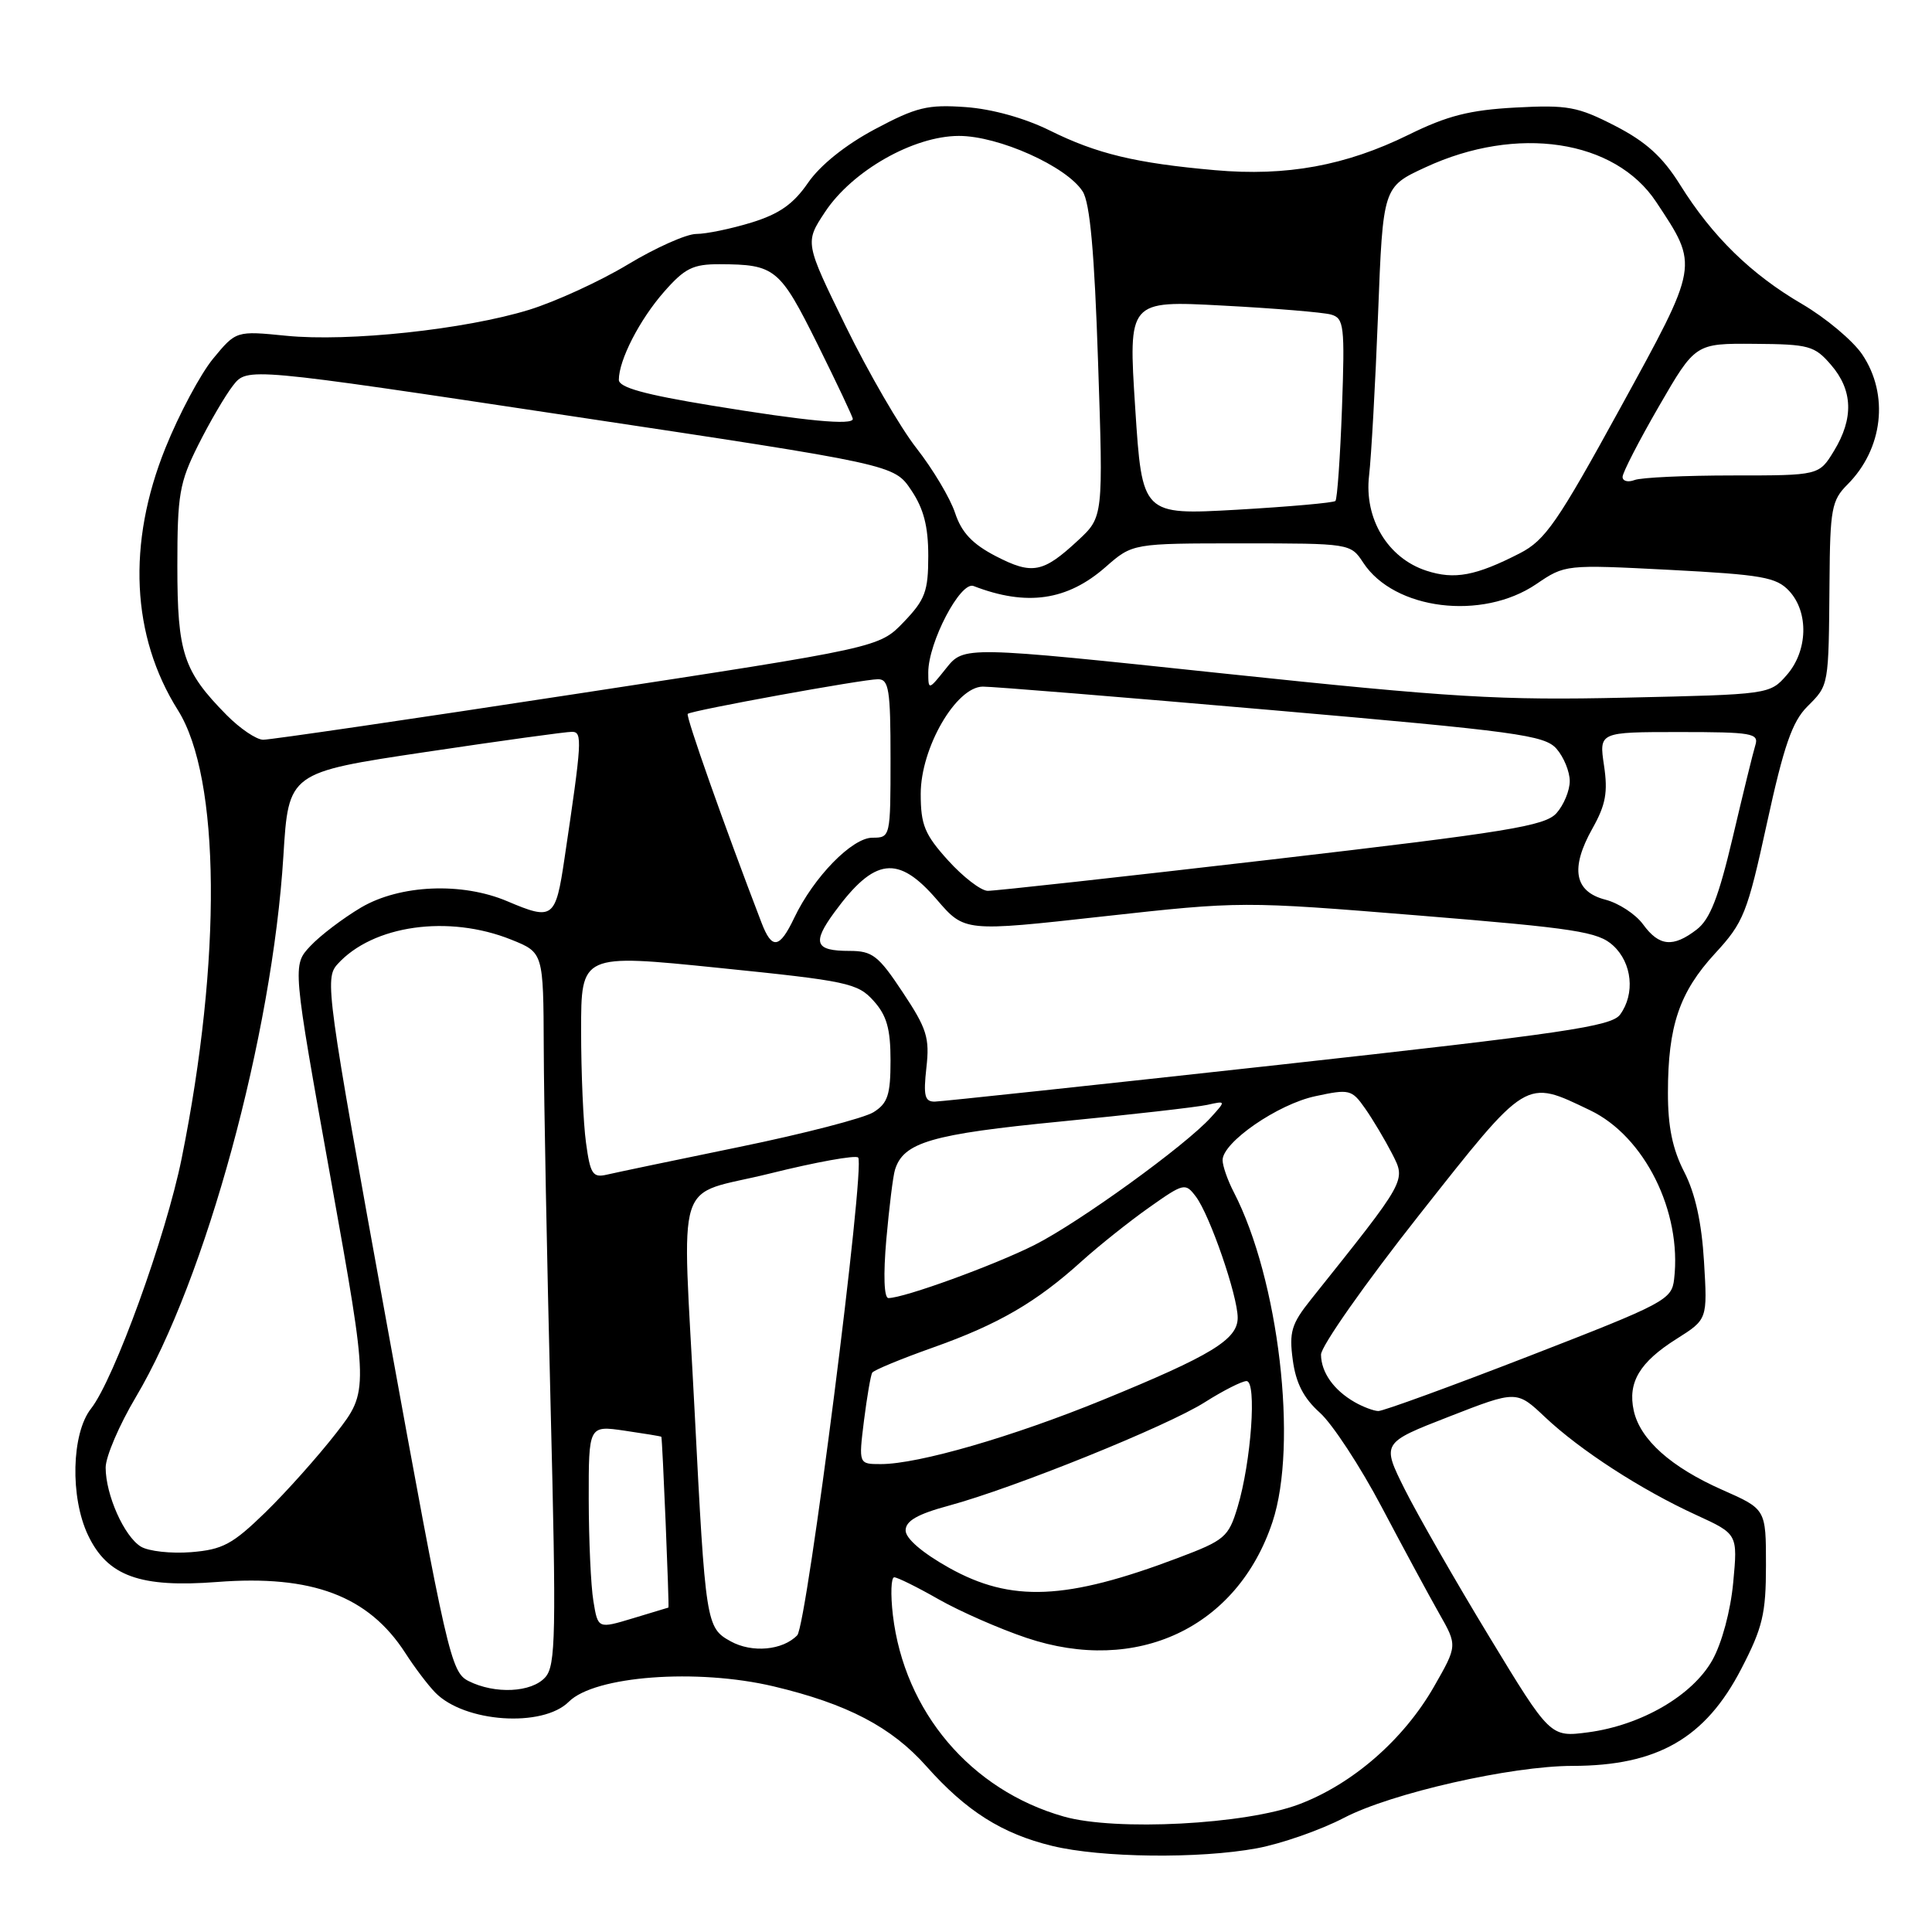 <?xml version="1.0" encoding="UTF-8" standalone="no"?>
<!DOCTYPE svg PUBLIC "-//W3C//DTD SVG 1.1//EN" "http://www.w3.org/Graphics/SVG/1.1/DTD/svg11.dtd" >
<svg xmlns="http://www.w3.org/2000/svg" xmlns:xlink="http://www.w3.org/1999/xlink" version="1.1" viewBox="0 0 256 256">
 <g >
 <path fill="currentColor"
d=" M 166.53 244.91 C 169.77 244.31 174.99 242.49 178.11 240.86 C 184.38 237.60 200.21 234.00 208.35 233.99 C 219.62 233.98 225.97 230.33 230.73 221.13 C 233.56 215.67 234.00 213.83 234.00 207.40 C 234.00 199.97 234.00 199.97 228.25 197.43 C 221.41 194.41 217.33 190.76 216.48 186.92 C 215.66 183.17 217.26 180.49 222.17 177.40 C 226.25 174.82 226.25 174.82 225.79 167.16 C 225.48 161.99 224.63 158.13 223.17 155.29 C 221.62 152.28 221.00 149.29 221.01 144.79 C 221.01 135.95 222.53 131.47 227.24 126.35 C 231.05 122.22 231.52 121.04 234.14 109.03 C 236.36 98.85 237.48 95.61 239.48 93.62 C 242.36 90.73 242.30 91.04 242.42 77.00 C 242.49 67.45 242.71 66.29 244.79 64.21 C 249.52 59.48 250.34 52.28 246.75 46.96 C 245.51 45.13 241.93 42.13 238.79 40.29 C 232.02 36.34 226.90 31.34 222.63 24.50 C 220.30 20.77 218.10 18.78 214.00 16.67 C 209.05 14.13 207.73 13.88 200.81 14.25 C 194.73 14.58 191.78 15.33 186.66 17.85 C 178.33 21.95 170.47 23.39 161.00 22.55 C 150.48 21.62 145.33 20.38 139.10 17.29 C 135.79 15.65 131.46 14.44 127.95 14.19 C 122.91 13.83 121.43 14.19 115.93 17.12 C 112.02 19.20 108.68 21.89 107.07 24.22 C 105.14 27.03 103.27 28.35 99.57 29.49 C 96.86 30.32 93.57 31.00 92.26 31.00 C 90.96 31.00 86.88 32.82 83.20 35.04 C 79.52 37.26 73.63 39.96 70.11 41.05 C 61.64 43.66 46.17 45.32 37.92 44.49 C 31.29 43.83 31.29 43.83 28.24 47.52 C 26.57 49.55 23.72 54.88 21.92 59.36 C 16.82 72.01 17.40 84.29 23.58 94.11 C 29.21 103.07 29.41 127.06 24.07 153.50 C 21.99 163.80 15.12 182.76 12.06 186.65 C 9.47 189.94 9.27 198.40 11.67 203.43 C 14.25 208.85 18.56 210.41 28.78 209.62 C 41.36 208.65 48.82 211.47 53.70 219.02 C 54.93 220.94 56.72 223.30 57.67 224.27 C 61.53 228.24 71.90 228.95 75.37 225.49 C 78.79 222.06 92.35 221.05 102.50 223.45 C 112.27 225.77 118.14 228.84 122.76 234.05 C 128.02 239.97 132.77 242.98 139.41 244.59 C 145.89 246.17 158.91 246.32 166.53 244.91 Z  M 140.95 240.70 C 128.63 237.20 119.83 226.82 118.31 214.00 C 117.99 211.25 118.07 209.00 118.49 209.00 C 118.91 209.00 121.56 210.31 124.38 211.92 C 127.20 213.52 132.43 215.82 136.00 217.02 C 150.63 221.95 163.96 215.68 168.61 201.67 C 172.02 191.40 169.45 169.50 163.48 157.96 C 162.66 156.38 162.00 154.48 162.00 153.72 C 162.00 151.36 169.33 146.30 174.30 145.25 C 178.80 144.28 179.12 144.36 180.88 146.87 C 181.90 148.32 183.50 151.01 184.45 152.85 C 186.31 156.51 186.52 156.14 173.69 172.21 C 171.12 175.43 170.80 176.50 171.30 180.21 C 171.71 183.27 172.74 185.27 174.89 187.19 C 176.54 188.67 180.23 194.29 183.08 199.69 C 185.93 205.09 189.35 211.42 190.69 213.78 C 193.12 218.05 193.12 218.05 190.01 223.49 C 186.00 230.49 179.26 236.38 172.15 239.07 C 165.07 241.76 147.83 242.66 140.95 240.70 Z  M 197.32 216.85 C 192.86 209.51 187.84 200.73 186.14 197.35 C 183.07 191.19 183.07 191.19 192.01 187.71 C 200.96 184.22 200.96 184.22 204.73 187.78 C 209.38 192.17 217.49 197.42 224.77 200.75 C 230.26 203.27 230.26 203.27 229.66 209.69 C 229.31 213.44 228.16 217.72 226.90 219.97 C 224.26 224.67 217.49 228.60 210.45 229.54 C 205.42 230.20 205.42 230.20 197.32 216.85 Z  M 62.07 222.74 C 59.75 221.56 59.24 219.33 51.29 175.61 C 43.25 131.43 43.01 129.65 44.72 127.76 C 49.40 122.58 59.43 121.17 67.75 124.51 C 72.00 126.22 72.00 126.22 72.05 138.86 C 72.07 145.81 72.48 167.03 72.95 186.00 C 73.72 216.65 73.64 220.70 72.25 222.25 C 70.44 224.28 65.57 224.51 62.07 222.74 Z  M 96.81 217.48 C 93.57 215.69 93.48 215.14 92.04 187.00 C 90.39 154.78 89.15 158.69 102.04 155.49 C 108.11 153.98 113.37 153.03 113.71 153.38 C 114.70 154.37 106.92 215.35 105.64 216.68 C 103.72 218.68 99.64 219.05 96.81 217.48 Z  M 78.63 212.17 C 78.29 210.15 78.02 204.08 78.01 198.69 C 78.00 188.88 78.00 188.88 82.75 189.57 C 85.36 189.95 87.56 190.31 87.63 190.38 C 87.77 190.51 88.70 212.99 88.57 213.01 C 88.53 213.02 86.42 213.65 83.87 214.43 C 79.23 215.83 79.23 215.83 78.63 212.17 Z  M 125.75 207.74 C 122.20 205.75 120.00 203.86 120.00 202.79 C 120.00 201.53 121.56 200.63 125.75 199.50 C 134.41 197.15 154.65 188.98 159.65 185.80 C 162.08 184.26 164.57 183.00 165.17 183.00 C 166.56 183.00 165.79 193.72 163.98 199.72 C 162.78 203.68 162.30 204.09 156.10 206.43 C 141.26 212.04 134.00 212.35 125.75 207.74 Z  M 18.66 204.93 C 16.45 203.57 14.00 198.07 14.00 194.46 C 14.00 193.02 15.80 188.82 18.00 185.12 C 27.26 169.54 36.08 137.17 37.55 113.43 C 38.23 102.36 38.23 102.36 56.37 99.65 C 66.34 98.16 75.09 96.95 75.81 96.97 C 77.19 97.00 77.12 98.17 74.80 113.75 C 73.62 121.73 73.27 121.99 67.22 119.42 C 61.22 116.87 53.01 117.22 47.86 120.24 C 45.46 121.66 42.43 123.96 41.12 125.36 C 38.74 127.90 38.74 127.90 43.81 156.11 C 48.87 184.32 48.87 184.32 44.53 189.91 C 42.14 192.98 37.93 197.70 35.17 200.39 C 30.81 204.63 29.51 205.33 25.32 205.67 C 22.67 205.88 19.67 205.55 18.66 204.93 Z  M 114.48 188.25 C 114.88 185.09 115.37 182.23 115.57 181.89 C 115.78 181.55 119.41 180.05 123.64 178.55 C 132.29 175.48 137.32 172.56 143.36 167.09 C 145.64 165.04 149.64 161.85 152.26 160.00 C 156.88 156.74 157.06 156.70 158.47 158.57 C 160.32 161.03 164.00 171.70 164.00 174.61 C 164.00 177.49 160.51 179.61 146.14 185.49 C 134.18 190.38 121.68 194.00 116.72 194.00 C 113.77 194.00 113.77 194.00 114.48 188.25 Z  M 179.50 185.79 C 176.73 184.20 175.07 181.86 175.04 179.50 C 175.03 178.40 180.88 170.07 188.04 161.00 C 202.50 142.68 202.03 142.97 210.70 147.12 C 217.91 150.57 222.88 160.55 221.83 169.49 C 221.52 172.23 220.64 172.69 202.63 179.68 C 192.24 183.71 183.24 186.99 182.63 186.97 C 182.01 186.95 180.60 186.42 179.50 185.79 Z  M 117.44 164.25 C 117.82 159.99 118.33 155.82 118.59 155.00 C 119.71 151.36 123.43 150.28 140.51 148.61 C 149.85 147.70 158.61 146.70 159.97 146.40 C 162.45 145.85 162.45 145.85 160.47 148.04 C 157.10 151.78 143.02 161.96 137.09 164.96 C 131.75 167.65 119.79 172.00 117.72 172.00 C 117.14 172.00 117.03 168.97 117.44 164.25 Z  M 77.65 151.43 C 77.29 148.84 77.00 142.15 77.00 136.55 C 77.00 126.39 77.00 126.39 95.25 128.25 C 112.29 129.98 113.65 130.27 115.75 132.61 C 117.50 134.55 118.00 136.32 118.00 140.53 C 118.00 145.07 117.63 146.19 115.75 147.37 C 114.51 148.15 106.53 150.22 98.00 151.97 C 89.47 153.72 81.55 155.38 80.40 155.65 C 78.55 156.08 78.21 155.58 77.65 151.43 Z  M 122.75 141.49 C 123.20 137.52 122.82 136.30 119.62 131.49 C 116.39 126.61 115.60 126.00 112.55 126.00 C 107.99 126.00 107.58 124.96 110.55 120.90 C 115.89 113.60 118.99 113.22 124.15 119.22 C 127.81 123.47 127.81 123.47 146.16 121.43 C 164.43 119.41 164.62 119.41 188.01 121.31 C 208.79 123.00 211.76 123.46 213.75 125.29 C 216.27 127.60 216.68 131.69 214.67 134.44 C 213.53 136.00 207.27 136.92 169.42 141.10 C 145.26 143.76 124.77 145.95 123.87 145.97 C 122.53 145.99 122.34 145.20 122.75 141.49 Z  M 100.90 122.25 C 95.99 109.47 90.83 94.85 91.13 94.59 C 91.66 94.13 114.36 90.00 116.34 90.00 C 117.78 90.00 118.00 91.39 118.00 100.50 C 118.00 110.91 117.98 111.00 115.60 111.00 C 112.91 111.00 107.82 116.21 105.24 121.62 C 103.29 125.72 102.28 125.87 100.90 122.25 Z  M 217.72 122.49 C 216.74 121.14 214.49 119.67 212.72 119.21 C 208.60 118.15 208.04 115.06 211.01 109.77 C 212.77 106.64 213.07 104.97 212.54 101.43 C 211.88 97.00 211.88 97.00 222.51 97.00 C 232.17 97.00 233.09 97.16 232.59 98.75 C 232.29 99.71 230.95 105.20 229.60 110.94 C 227.72 118.90 226.59 121.81 224.82 123.17 C 221.69 125.58 219.84 125.40 217.72 122.49 Z  M 125.62 114.00 C 122.52 110.57 122.00 109.30 122.00 105.19 C 122.00 99.09 126.68 91.01 130.23 90.98 C 131.48 90.97 148.70 92.37 168.50 94.09 C 201.03 96.92 204.67 97.41 206.25 99.22 C 207.21 100.32 208.00 102.25 208.00 103.50 C 208.00 104.75 207.21 106.66 206.25 107.74 C 204.73 109.45 199.86 110.24 168.50 113.89 C 148.70 116.19 131.76 118.06 130.87 118.04 C 129.97 118.02 127.61 116.20 125.62 114.00 Z  M 30.03 94.75 C 24.29 88.93 23.50 86.54 23.50 75.00 C 23.50 65.55 23.77 63.95 26.25 59.00 C 27.76 55.98 29.84 52.41 30.88 51.08 C 32.76 48.67 32.76 48.67 75.61 55.12 C 118.46 61.56 118.46 61.56 120.73 64.93 C 122.39 67.39 123.00 69.74 123.00 73.66 C 123.00 78.36 122.59 79.46 119.75 82.42 C 116.50 85.81 116.50 85.81 76.50 91.92 C 54.50 95.29 35.77 98.03 34.87 98.02 C 33.97 98.01 31.80 96.54 30.03 94.75 Z  M 162.11 89.24 C 127.73 85.60 127.73 85.60 125.37 88.55 C 123.03 91.48 123.01 91.48 123.00 89.10 C 123.00 85.13 127.26 76.98 129.00 77.65 C 136.04 80.37 141.42 79.59 146.50 75.13 C 150.07 72.00 150.07 72.00 164.51 72.00 C 178.89 72.00 178.96 72.01 180.63 74.55 C 184.73 80.82 196.38 82.27 203.56 77.40 C 207.38 74.80 207.43 74.80 221.26 75.51 C 233.48 76.15 235.37 76.48 237.07 78.30 C 239.70 81.13 239.55 86.26 236.75 89.45 C 234.51 92.01 234.41 92.02 215.50 92.44 C 198.74 92.82 192.44 92.44 162.11 89.24 Z  M 189.00 75.62 C 183.88 73.95 180.74 68.72 181.41 63.01 C 181.70 60.53 182.24 50.91 182.60 41.64 C 183.25 24.77 183.25 24.77 188.88 22.17 C 201.02 16.54 213.99 18.49 219.46 26.77 C 225.12 35.32 225.19 34.92 214.68 54.09 C 206.40 69.20 204.75 71.58 201.41 73.30 C 195.54 76.31 192.73 76.84 189.00 75.62 Z  M 131.94 73.69 C 128.84 72.08 127.41 70.56 126.55 67.96 C 125.91 66.02 123.61 62.16 121.44 59.39 C 119.27 56.62 115.06 49.35 112.07 43.24 C 106.64 32.14 106.64 32.14 109.32 28.09 C 112.93 22.63 121.04 18.02 127.05 18.01 C 132.32 18.00 141.35 22.05 143.46 25.37 C 144.43 26.88 145.02 33.46 145.50 48.00 C 146.19 68.50 146.19 68.50 142.84 71.61 C 138.20 75.92 136.78 76.19 131.94 73.69 Z  M 150.42 54.04 C 149.50 39.82 149.50 39.82 162.00 40.49 C 168.88 40.85 175.34 41.39 176.37 41.68 C 178.09 42.17 178.21 43.14 177.82 54.08 C 177.58 60.60 177.19 66.14 176.95 66.38 C 176.70 66.62 170.84 67.14 163.92 67.54 C 151.34 68.25 151.34 68.25 150.42 54.04 Z  M 215.00 63.19 C 215.00 62.63 217.17 58.42 219.82 53.83 C 224.64 45.50 224.64 45.50 232.45 45.56 C 239.71 45.61 240.44 45.81 242.63 48.36 C 245.52 51.71 245.64 55.44 243.01 59.75 C 241.03 63.00 241.03 63.00 229.60 63.00 C 223.31 63.00 217.45 63.27 216.58 63.61 C 215.71 63.94 215.00 63.75 215.00 63.19 Z  M 94.25 53.73 C 85.40 52.28 82.00 51.34 82.00 50.33 C 82.00 47.71 84.75 42.36 87.98 38.68 C 90.73 35.54 91.82 35.00 95.35 35.01 C 102.71 35.04 103.31 35.53 108.31 45.58 C 110.89 50.78 113.00 55.25 113.00 55.51 C 113.00 56.38 106.78 55.79 94.25 53.73 Z "/>
</g>
</svg>